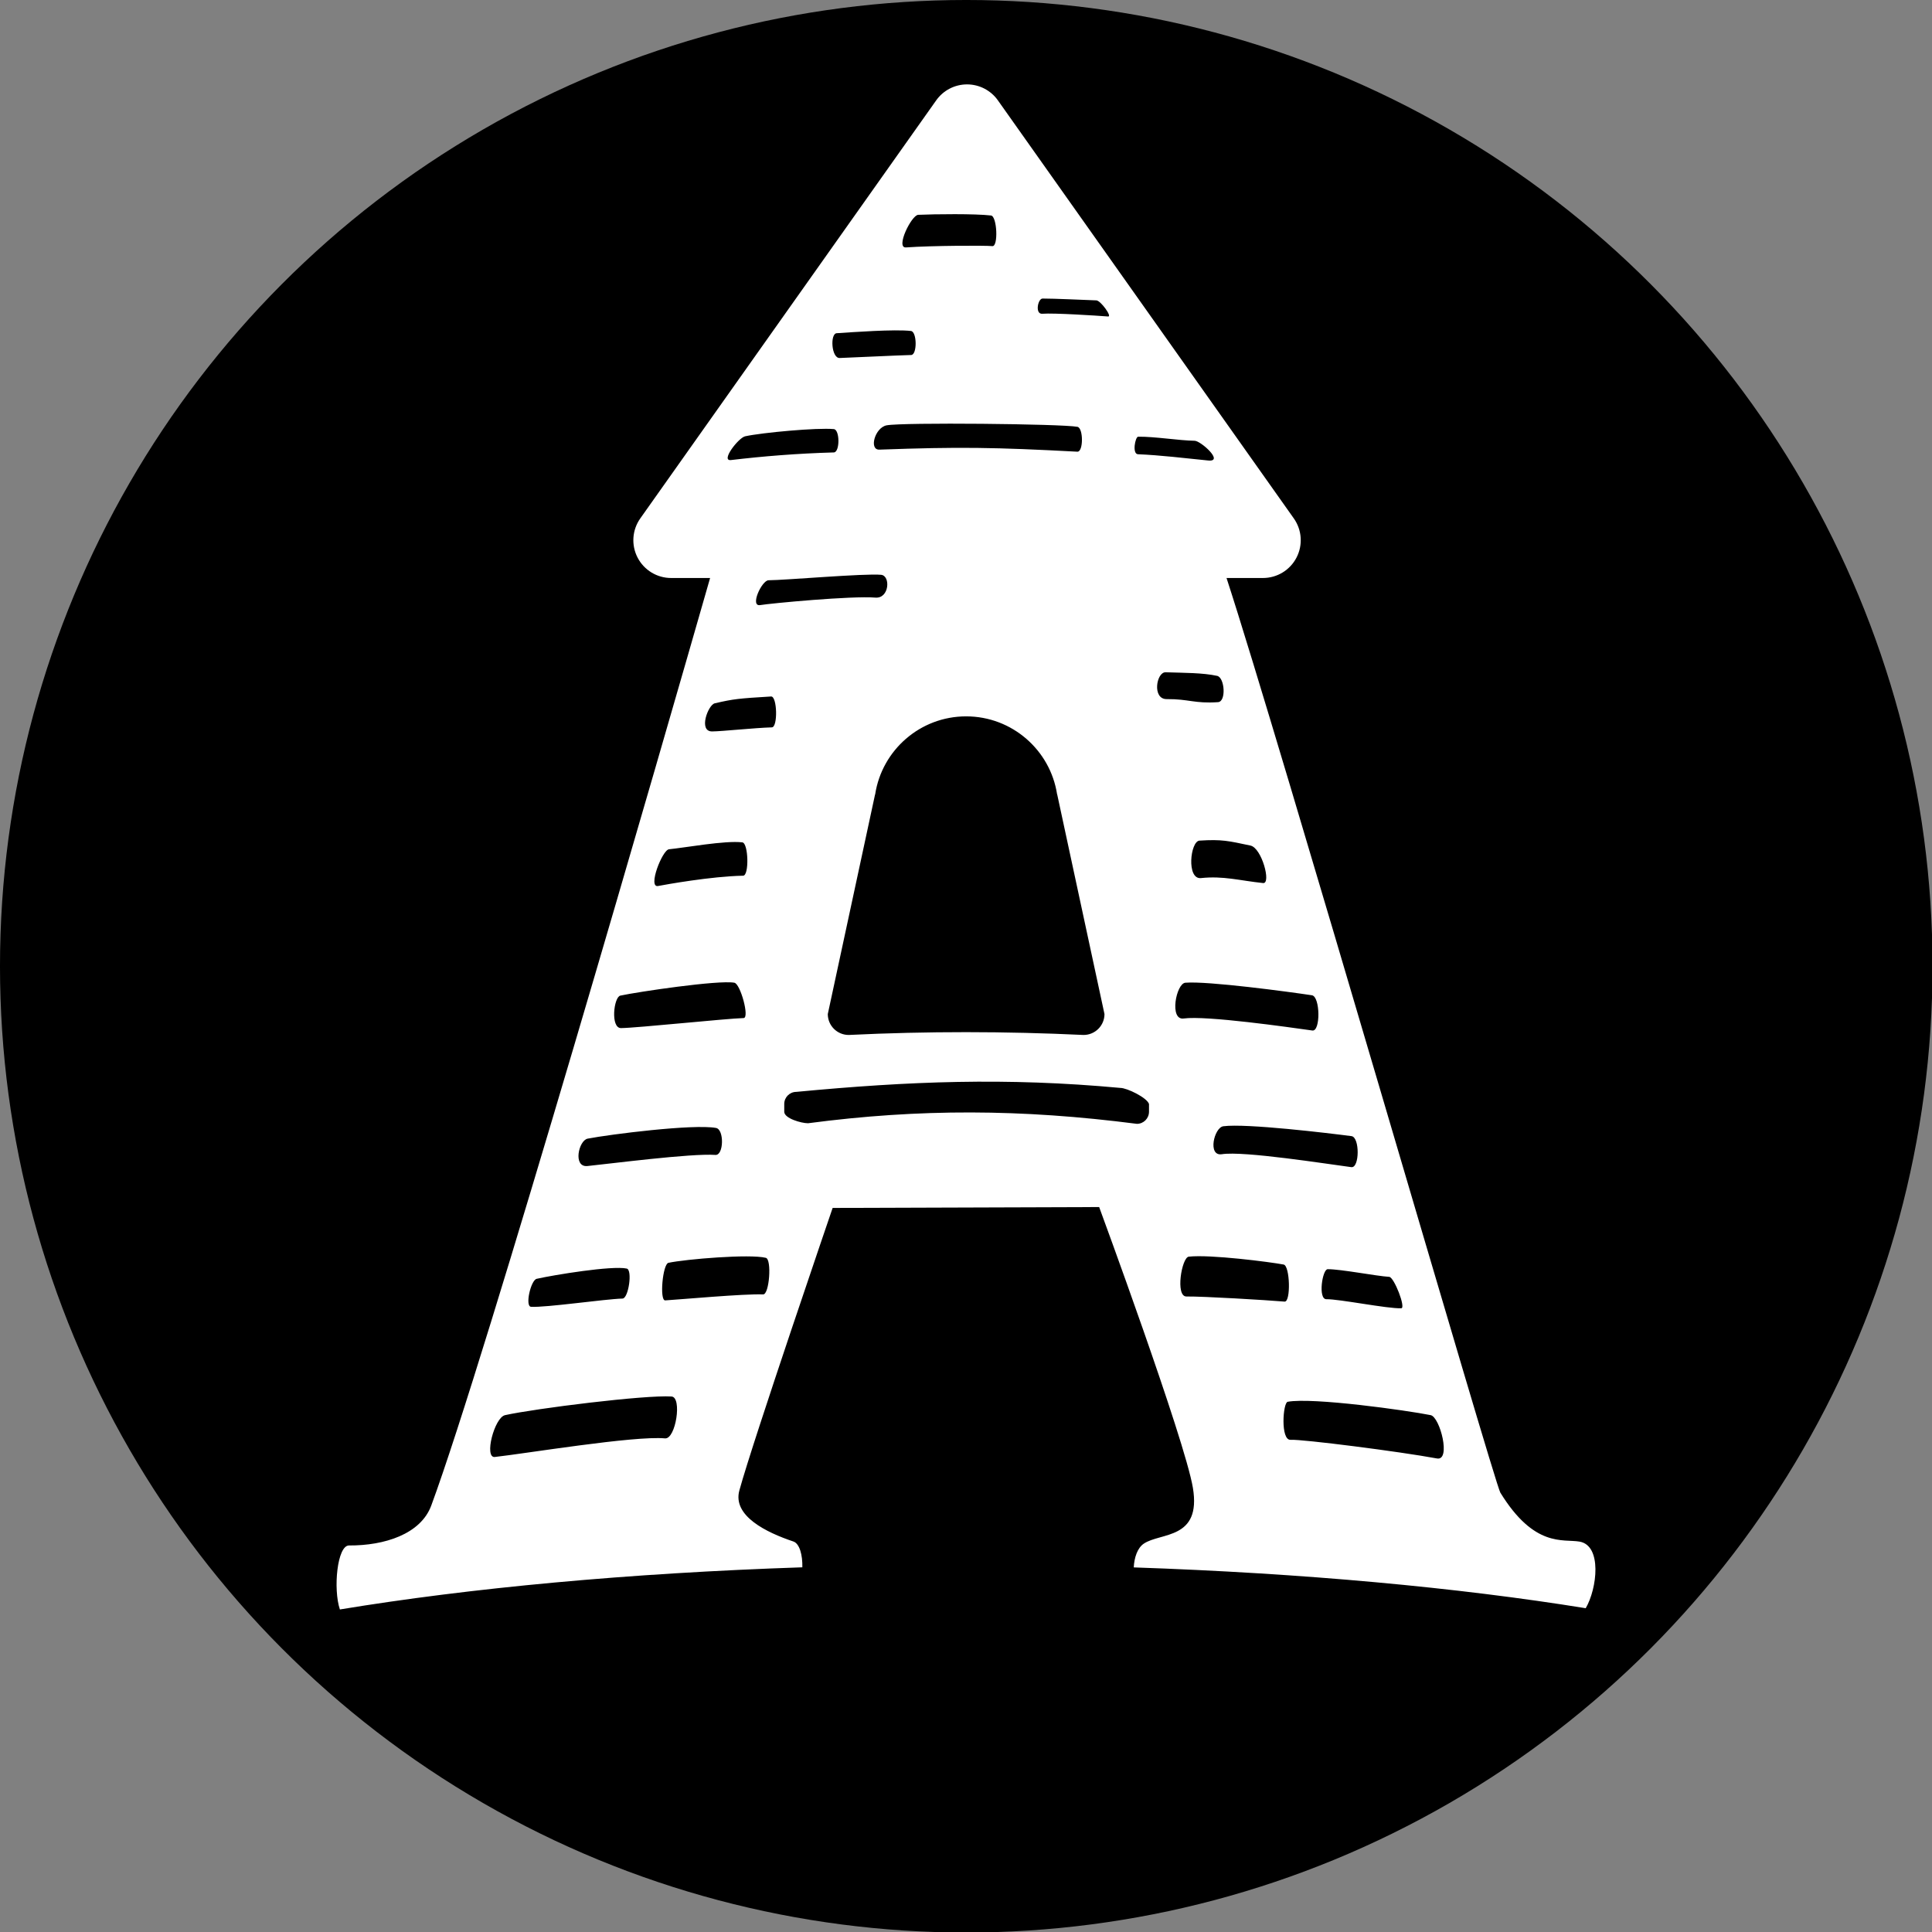<svg xmlns="http://www.w3.org/2000/svg" version="1.1" xmlns:xlink="http://www.w3.org/1999/xlink" width="1059.19" height="1059.19"><rect width="100%" height="100%" fill="#808080" stroke="none"/><svg xmlns="http://www.w3.org/2000/svg" xmlns:xlink="http://www.w3.org/1999/xlink" xmlns:serif="http://www.serif.com/" version="1.1" xml:space="preserve" style="fill-rule:evenodd;clip-rule:evenodd;stroke-linejoin:round;stroke-miterlimit:2;" viewBox="10.41 10.41 1059.19 1059.19">
    <g transform="matrix(0.981,0,0,0.981,10.407,10.407)">
        <circle cx="540" cy="540" r="540"></circle>
    </g>
    <g transform="matrix(2.589,0,0,2.589,6.922,-1515.54)">
        <path d="M73.32,930.21C71.87,925.906 72.741,916.643 75.256,916.658C82.758,916.7 90.429,914.261 92.667,908.211C104.082,877.359 142.044,745.526 151.715,711.792L143.462,711.792C140.472,711.792 137.731,710.124 136.357,707.468C134.983,704.811 135.205,701.611 136.933,699.17L199.595,610.646C201.095,608.527 203.529,607.268 206.125,607.268C208.72,607.268 211.155,608.527 212.654,610.646L275.317,699.17C277.045,701.611 277.267,704.811 275.893,707.468C274.518,710.124 271.778,711.792 268.787,711.792L261.071,711.792C271.956,745.103 317.781,903.406 319.054,905.474C326.256,917.184 332.309,915.247 335.813,915.84C340.629,916.655 339.561,925.79 337.131,929.945C310.078,925.574 277.327,922.526 241.427,921.304C241.531,919.185 242.216,917.183 243.542,916.28C247.086,913.867 255.783,915.479 253.95,904.456C252.253,894.255 234.102,844.999 234.102,844.999L177.663,845.185C177.663,845.185 160.86,894.269 157.912,905.003C156.42,910.431 163.718,913.934 169.341,915.814C170.673,916.259 171.308,918.688 171.249,921.284C134.391,922.516 100.832,925.672 73.32,930.21ZM254.324,682.733C250.924,682.678 245.868,681.826 242.355,681.872C241.753,681.88 241.027,685.533 242.321,685.586C247.043,685.779 252.18,686.409 257.177,686.91C260.656,687.258 255.624,682.753 254.324,682.733ZM225.192,757.595C223.754,748.254 215.672,741.091 205.931,741.091C196.19,741.091 188.109,748.254 186.671,757.595L186.637,757.669L176.637,804.131C176.637,806.573 178.62,808.556 181.062,808.556C197.674,807.752 214.253,807.775 230.801,808.556C233.243,808.556 235.226,806.573 235.226,804.131L225.226,757.669L225.192,757.595ZM266.141,768.45C261.509,767.473 260.129,767.096 255.348,767.403C253.384,767.53 252.556,775.669 255.663,775.337C260.407,774.83 263.86,775.87 268.815,776.39C270.583,776.575 268.544,768.957 266.141,768.45ZM158.545,767.773C154.925,767.325 146.237,768.927 143.015,769.234C141.585,769.37 138.458,777.433 140.697,777.012C142.314,776.707 151.922,774.964 158.715,774.833C160.011,774.808 159.835,767.933 158.545,767.773ZM187.926,711.115C184.548,710.784 167.592,712.256 164.096,712.271C162.661,712.278 160.073,717.9 162.321,717.528C164.616,717.149 181.72,715.532 186.716,715.944C189.667,716.188 189.973,711.316 187.926,711.115ZM295.523,859.778C292.789,859.614 285.276,858.139 282.493,858.156C281.35,858.163 280.403,864.541 282.217,864.512C284.949,864.468 295.164,866.544 298.071,866.432C299.102,866.392 296.556,859.84 295.523,859.778ZM259.081,732.514C256.04,731.855 252.139,731.884 248.177,731.756C246.21,731.693 245.275,737.464 248.399,737.438C253.104,737.398 254.266,738.422 259.272,738.082C261.046,737.962 260.691,732.863 259.081,732.514ZM229.495,679.777C226.06,679.146 192.545,678.816 189.102,679.462C186.611,679.929 185.29,684.694 187.567,684.611C204.568,683.991 211.933,684.116 229.485,685.045C230.78,685.113 230.773,680.012 229.495,679.777ZM273.17,857.172C270.332,856.631 257.557,854.994 253.072,855.503C251.573,855.674 250.187,863.966 252.58,863.937C256.185,863.893 269.388,864.687 273.365,865.019C274.722,865.133 274.511,857.428 273.17,857.172ZM163.521,855.749C160.102,854.895 146.543,856.03 142.89,856.807C141.674,857.066 140.962,864.836 142.213,864.762C145.186,864.585 159.003,863.328 162.946,863.495C164.263,863.551 164.81,856.071 163.521,855.749ZM156.856,797.495C153.456,796.88 136.247,799.451 132.707,800.224C131.304,800.53 130.582,807.128 132.86,807.102C136.292,807.062 155.163,805.078 158.814,804.976C160.11,804.94 158.135,797.727 156.856,797.495ZM164.629,736.882C157.754,737.301 156.708,737.398 152.693,738.332C151.295,738.657 149.174,744.296 152.137,744.281C154.193,744.271 161.143,743.523 164.794,743.421C166.09,743.385 165.926,736.803 164.629,736.882ZM233.508,653.004C231.102,652.922 224.566,652.608 222.118,652.617C221.112,652.62 220.466,655.96 222.056,655.836C224.514,655.645 233.523,656.226 236.001,656.415C236.906,656.485 234.416,653.035 233.508,653.004ZM134.063,858.023C130.939,857.351 118.643,859.37 114.995,860.192C113.735,860.475 112.484,866.027 113.785,866.115C116.881,866.325 129.412,864.476 133.175,864.376C134.443,864.343 135.315,858.292 134.063,858.023ZM304.297,889.06C299.256,888.049 279.32,885.26 274.023,886.23C273.003,886.416 272.468,894.41 274.627,894.284C277.111,894.139 297.764,896.773 305.628,898.234C308.666,898.798 306.281,889.459 304.297,889.06ZM244.655,823.169C244.213,821.821 239.995,819.769 238.581,819.769C214.351,817.53 193.826,818.35 169.978,820.607C168.564,820.607 167.416,821.755 167.416,823.169L167.416,824.814C167.416,826.228 171.036,827.252 172.45,827.252C196.088,824.139 217.644,824.226 242.093,827.377C243.507,827.377 244.655,826.228 244.655,824.814L244.655,823.169ZM143.553,885.115C137.937,884.747 114.683,887.653 108.296,889.062C106.026,889.563 103.812,898.171 106.123,897.919C112.387,897.236 135.698,893.375 142.167,893.982C144.439,894.195 145.831,885.264 143.553,885.115ZM287.536,829.98C282.853,829.363 265.215,827.244 260.393,827.888C258.442,828.148 257.005,834.295 260.091,833.808C264.698,833.08 282.383,835.877 287.499,836.547C289.262,836.778 289.303,830.213 287.536,829.98ZM177.913,680.261C174.408,679.929 162.744,680.997 159.132,681.787C157.729,682.094 153.868,687.085 156.13,686.817C162.859,686.017 170.172,685.418 177.919,685.202C179.216,685.166 179.207,680.383 177.913,680.261ZM194.246,659.483C190.783,659.08 181.938,659.734 178.519,659.956C177.086,660.049 177.388,665.27 179.154,665.206C182.583,665.082 190.641,664.672 194.292,664.571C195.588,664.535 195.537,659.633 194.246,659.483ZM211.2,635.03C207.823,634.632 199.288,634.73 195.785,634.887C194.351,634.951 190.922,641.952 193.194,641.791C198.723,641.397 210.113,641.361 211.485,641.515C212.774,641.661 212.491,635.182 211.2,635.03ZM279.156,800.152C274.415,799.432 257.128,797.105 252.355,797.495C250.393,797.655 248.904,805.497 251.998,805.069C256.754,804.41 274.31,806.921 279.251,807.613C281.012,807.859 280.918,800.419 279.156,800.152ZM152.973,828.247C148.163,827.367 130.482,829.602 125.79,830.511C123.857,830.885 122.627,836.623 125.735,836.311C130.32,835.85 147.7,833.589 152.841,833.958C154.615,834.085 154.727,828.567 152.973,828.247Z" style="fill:white;"></path>
    </g>
</svg><style>@media (prefers-color-scheme: light) { :root { filter: none; } }
@media (prefers-color-scheme: dark) { :root { filter: none; } }
</style></svg>